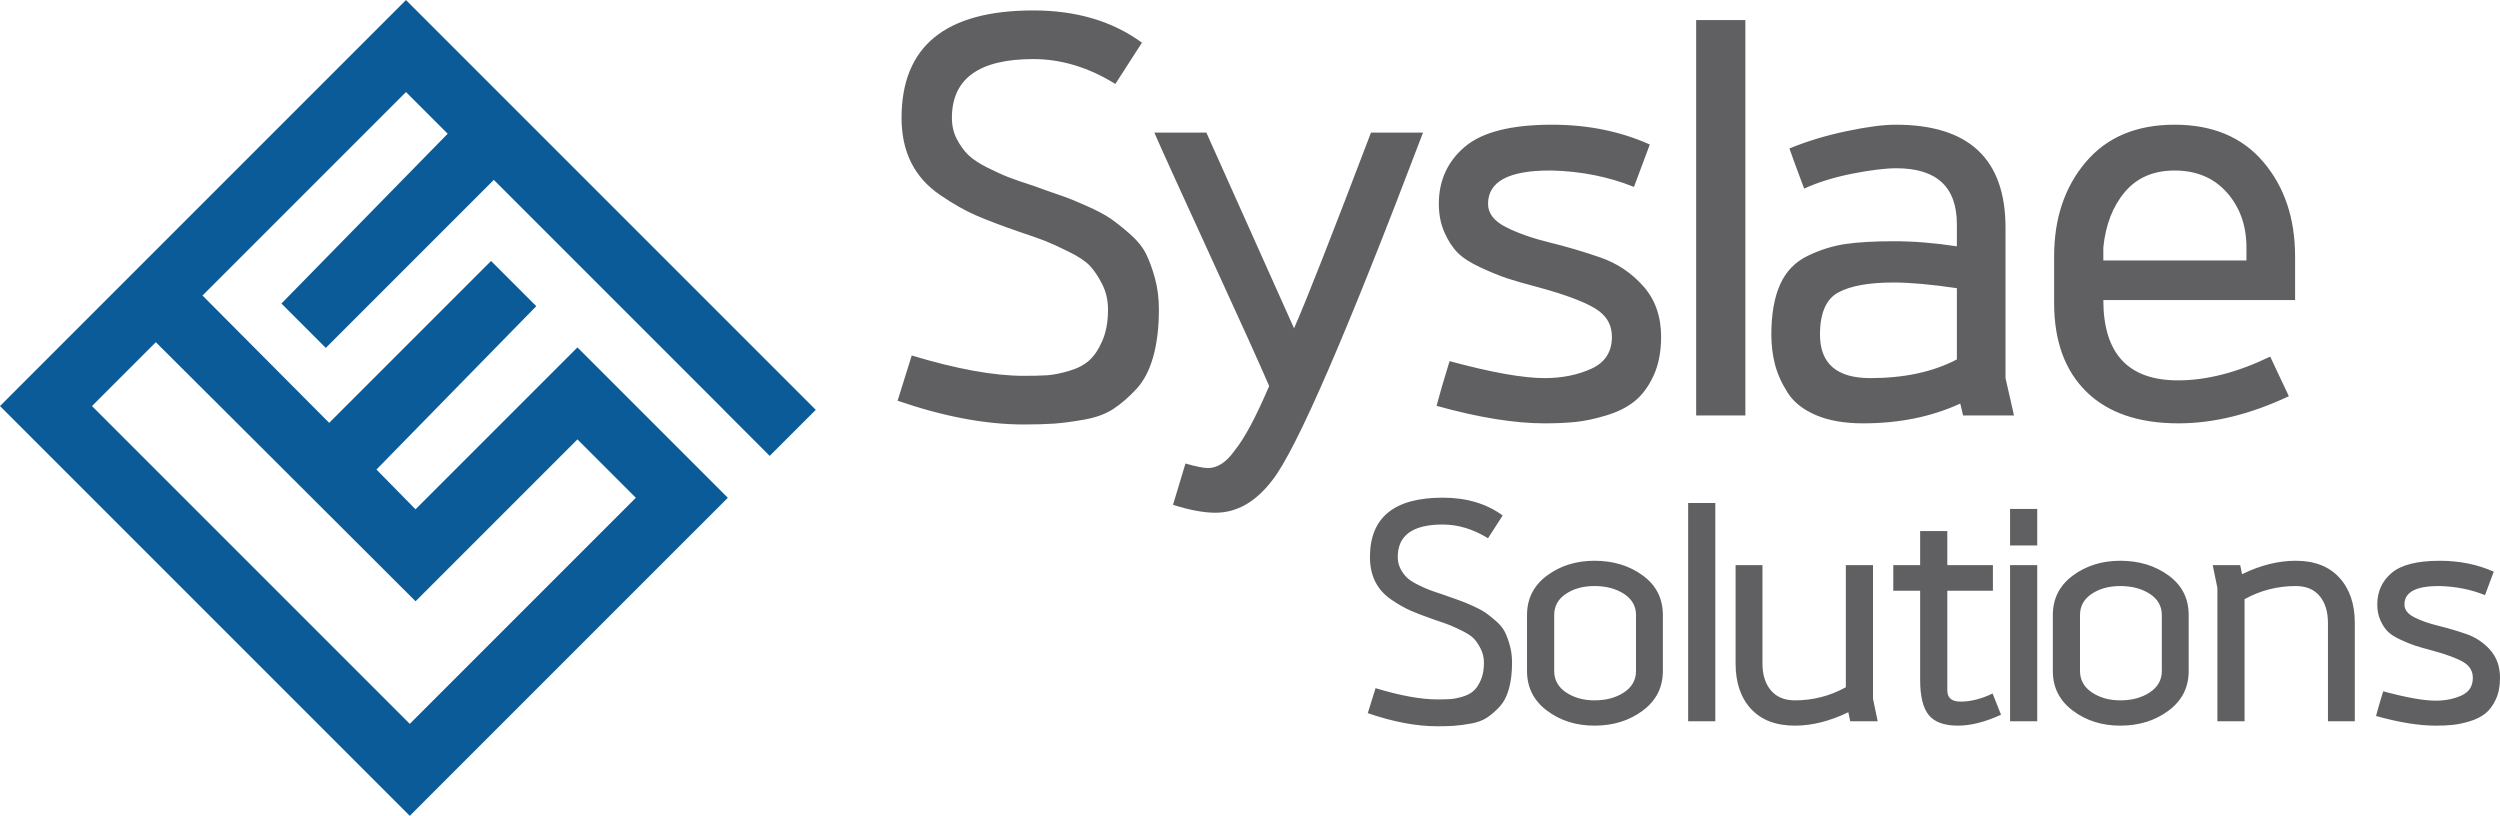 <?xml version="1.0" encoding="UTF-8"?>
<!DOCTYPE svg PUBLIC "-//W3C//DTD SVG 1.1//EN" "http://www.w3.org/Graphics/SVG/1.1/DTD/svg11.dtd">
<!-- Creator: CorelDRAW 2019 (64 Bit) -->
<svg xmlns="http://www.w3.org/2000/svg" xml:space="preserve" width="120.82mm" height="39.43mm" version="1.1" style="shape-rendering:geometricPrecision; text-rendering:geometricPrecision; image-rendering:optimizeQuality; fill-rule:evenodd; clip-rule:evenodd"
viewBox="0 0 12082 3943"
 xmlns:xlink="http://www.w3.org/1999/xlink">
 <defs>
  <style type="text/css">
   <![CDATA[
    .fil1 {fill:#606062;fill-rule:nonzero}
    .fil0 {fill:#0B5B99;fill-rule:nonzero}
   ]]>
  </style>
 </defs>
 <g id="Camada_x0020_1">
  <g id="_1851096321584">
   <path class="fil0" d="M111 1851.26l1851 -1851.03c660.36,659.91 1320.51,1320.06 1980.42,1980.42l-222.64 222.58 -222.15 -222.26 0.28 -0.28 -1111.43 -1111.44 -811.99 812.03 -214.4 -214.4 803.46 -820.54 -201.55 -201.55 -983.42 983.42 612.21 615.26 782.32 -782.33 218.51 218.55 -772.35 789.45 188.81 192.24 782.47 -782.43 726.79 726.76 -30.55 30.54c-328.14,327.76 -656.07,655.83 -983.94,983.81l-522.56 522.7c-659.87,-660.34 -1319.98,-1320.44 -1980.32,-1980.31l111.03 -111.19zm642.06 -197.53l-308.61 308.59 1535.93 1535.93 1092.51 -1092.54 -282.27 -282.26 -782.35 782.34c-417.87,-417.87 -836.8,-834.73 -1255.21,-1252.06z"/>
   <path class="fil1" d="M6610.11 3446.56l37.72 -120.76c119.74,36.23 219.37,54.32 298.84,54.32 25.16,0 45.79,-0.48 61.9,-1.49 16.09,-1.02 35.46,-4.78 58.08,-11.31 22.65,-6.54 40.77,-15.85 54.35,-27.94 13.58,-12.06 25.4,-29.66 35.49,-52.82 10.05,-23.13 15.07,-50.83 15.07,-83 0,-25.16 -5.28,-48.05 -15.85,-68.68 -10.57,-20.62 -21.64,-36.98 -33.19,-49.06 -11.58,-12.06 -30.71,-24.66 -57.36,-37.73 -26.65,-13.07 -47.04,-22.38 -61.12,-27.93 -14.09,-5.52 -37.73,-13.82 -70.95,-24.89 -46.29,-16.09 -84.01,-30.45 -113.2,-43.01 -29.16,-12.6 -61.12,-30.68 -95.83,-54.35 -34.71,-23.64 -60.62,-52.56 -77.72,-86.79 -17.1,-34.2 -25.67,-73.96 -25.67,-119.23 0,-191.19 117.24,-286.75 351.67,-286.75 114.7,0 211.3,28.68 289.77,86.01l-70.91 110.19c-71.45,-44.26 -144.4,-66.41 -218.86,-66.41 -144.9,0 -217.33,52.32 -217.33,156.96 0,21.13 4.53,40.26 13.58,57.36 9.04,17.1 19.37,31.19 30.95,42.26 11.55,11.08 28.41,22.15 50.52,33.19 22.18,11.07 41.04,19.64 56.62,25.67 15.58,6.06 37.49,13.58 65.66,22.65 33.22,12.06 58.11,20.86 74.7,26.41 16.63,5.52 39.01,14.6 67.16,27.16 28.17,12.6 49.57,23.91 64.16,33.97 14.6,10.05 31.7,23.63 51.31,40.74 19.63,17.13 33.96,34.71 43,52.82 9.08,18.12 17.13,39.99 24.18,65.66 7.04,25.67 10.56,53.57 10.56,83.78 0,47.27 -5.04,89.02 -15.1,125.26 -10.06,36.23 -25.16,65.15 -45.27,86.79 -20.12,21.63 -40.5,39.24 -61.13,52.82 -20.62,13.58 -46.79,23.13 -78.49,28.68 -31.7,5.53 -58.38,9.05 -79.99,10.57 -21.63,1.49 -48.55,2.27 -80.76,2.27 -101.62,0 -213.81,-21.13 -336.56,-63.39zm1095.65 60.34c-88.55,0 -165.02,-24.14 -229.42,-72.43 -64.38,-48.29 -96.58,-112.19 -96.58,-191.7l0 -270.16c0,-79.47 32.2,-143.13 96.58,-190.92 64.4,-47.78 140.87,-71.68 229.42,-71.68 90.55,0 168.29,23.63 233.18,70.94 64.91,47.27 97.35,111.17 97.35,191.66l0 270.16c0,79.51 -32.44,143.41 -97.35,191.7 -64.89,48.29 -142.63,72.43 -233.18,72.43zm0 -122.24c56.35,0 103.89,-12.84 142.63,-38.47 38.74,-25.67 58.11,-60.14 58.11,-103.42l0 -270.16c0,-43.24 -19.37,-77.47 -58.11,-102.63 -38.74,-25.13 -86.28,-37.73 -142.63,-37.73 -54.35,0 -100.37,12.6 -138.1,37.73 -37.72,25.16 -56.58,59.39 -56.58,102.63l0 270.16c0,43.28 19.1,77.75 57.33,103.42 38.23,25.63 84.01,38.47 137.35,38.47zm452.69 -953.89l131.29 0 0 1055.03 -131.29 0 0 -1055.03zm893.42 946.37l22.62 108.66 -132.81 0 -9.07 -43.78c-89.54,43.28 -175.58,64.88 -258.08,64.88 -91.56,0 -162.26,-26.89 -212.05,-80.73 -49.81,-53.84 -74.73,-127.02 -74.73,-219.6l0 -475.43 129.8 0 0 475.43c0,54.32 13.58,97.59 40.77,129.8 27.16,32.2 65.9,48.29 116.21,48.29 87.54,0 169.56,-21.13 246.02,-63.39l0 -590.13 131.32 0 0 646zm97.98 -522.24l0 -123.76 129.8 0 0 -164.51 131.32 0 0 164.51 220.34 0 0 123.76 -220.34 0 0 481.47c0,36.23 21.13,54.32 63.39,54.32 50.32,0 102.13,-13.08 155.46,-39.22l40.74 102.64c-76.46,35.21 -145.88,52.79 -208.29,52.79 -66.41,0 -113.44,-17.1 -141.11,-51.3 -27.67,-34.2 -41.51,-90.55 -41.51,-169.04l0 -431.66 -129.8 0zm564.37 -123.76l131.32 0 0 754.66 -131.32 0 0 -754.66zm0 -271.69l131.32 0 0 176.6 -131.32 0 0 -176.6zm532.68 1047.45c-88.52,0 -165.01,-24.14 -229.39,-72.43 -64.41,-48.29 -96.61,-112.19 -96.61,-191.7l0 -270.16c0,-79.47 32.2,-143.13 96.61,-190.92 64.38,-47.78 140.87,-71.68 229.39,-71.68 90.58,0 168.3,23.63 233.21,70.94 64.89,47.27 97.36,111.17 97.36,191.66l0 270.16c0,79.51 -32.47,143.41 -97.36,191.7 -64.91,48.29 -142.63,72.43 -233.21,72.43zm0 -122.24c56.35,0 103.89,-12.84 142.63,-38.47 38.74,-25.67 58.11,-60.14 58.11,-103.42l0 -270.16c0,-43.24 -19.37,-77.47 -58.11,-102.63 -38.74,-25.13 -86.28,-37.73 -142.63,-37.73 -54.32,0 -100.37,12.6 -138.09,37.73 -37.73,25.16 -56.59,59.39 -56.59,102.63l0 270.16c0,43.28 19.1,77.75 57.33,103.42 38.26,25.63 84.02,38.47 137.35,38.47zm469.29 -543.34l-22.63 -110.18 132.82 0 9.04 43.78c88.55,-43.28 175.1,-64.91 259.62,-64.91 90.55,0 160.72,27.15 210.53,81.5 49.81,54.32 74.7,127.29 74.7,218.86l0 475.43 -129.76 0 0 -475.43c0,-54.35 -13.34,-97.63 -40.03,-129.83 -26.65,-32.17 -65.15,-48.29 -115.44,-48.29 -88.55,0 -171.07,21.13 -247.53,63.39l0 590.16 -131.32 0 0 -644.48zm766.63 618.82c7.05,-27.16 18.6,-66.92 34.71,-119.24 111.68,30.18 196.21,45.28 253.57,45.28 46.29,0 87.77,-8.3 124.51,-24.92 36.71,-16.6 55.1,-45.01 55.1,-85.27 0,-33.22 -15.61,-58.85 -46.8,-76.97 -31.19,-18.12 -79.99,-36.23 -146.39,-54.35 -38.26,-10.06 -67.15,-18.35 -86.79,-24.89 -19.61,-6.54 -43.01,-16.09 -70.2,-28.68 -27.16,-12.57 -47.51,-25.67 -61.12,-39.25 -13.58,-13.58 -25.4,-31.69 -35.46,-54.32 -10.06,-22.65 -15.1,-48.05 -15.1,-76.22 0,-62.38 23.13,-113.2 69.42,-152.45 46.29,-39.22 123.77,-58.85 232.44,-58.85 95.59,0 182.65,17.6 261.11,52.82l-42.26 113.2c-67.42,-27.15 -140.36,-41.75 -218.85,-43.78l-6.03 0c-109.68,0 -164.51,29.7 -164.51,89.06 0,25.16 15.85,45.78 47.54,61.87 31.7,16.12 70.17,29.7 115.45,40.77 45.3,11.07 90.58,24.38 135.85,39.99 45.28,15.58 83.78,41.25 115.47,76.97 31.67,35.73 47.55,80.76 47.55,135.08 0,40.26 -6.81,74.97 -20.39,104.13 -13.58,29.19 -30.44,51.84 -50.56,67.93 -20.11,16.11 -45.27,28.68 -75.48,37.75 -30.17,9.05 -57.36,14.84 -81.5,17.34 -24.15,2.51 -51.81,3.76 -83,3.76 -80.5,0 -176.6,-15.58 -288.28,-46.76zm0 0c7.05,-27.16 18.6,-66.92 34.71,-119.24 111.68,30.18 196.21,45.28 253.57,45.28 46.29,0 87.77,-8.3 124.51,-24.92 36.71,-16.6 55.1,-45.01 55.1,-85.27 0,-33.22 -15.61,-58.85 -46.8,-76.97 -31.19,-18.12 -79.99,-36.23 -146.39,-54.35 -38.26,-10.06 -67.15,-18.35 -86.79,-24.89 -19.61,-6.54 -43.01,-16.09 -70.2,-28.68 -27.16,-12.57 -47.51,-25.67 -61.12,-39.25 -13.58,-13.58 -25.4,-31.69 -35.46,-54.32 -10.06,-22.65 -15.1,-48.05 -15.1,-76.22 0,-62.38 23.13,-113.2 69.42,-152.45 46.29,-39.22 123.77,-58.85 232.44,-58.85 95.59,0 182.65,17.6 261.11,52.82l-42.26 113.2c-67.42,-27.15 -140.36,-41.75 -218.85,-43.78l-6.03 0c-109.68,0 -164.51,29.7 -164.51,89.06 0,25.16 15.85,45.78 47.54,61.87 31.7,16.12 70.17,29.7 115.45,40.77 45.3,11.07 90.58,24.38 135.85,39.99 45.28,15.58 83.78,41.25 115.47,76.97 31.67,35.73 47.55,80.76 47.55,135.08 0,40.26 -6.81,74.97 -20.39,104.13 -13.58,29.19 -30.44,51.84 -50.56,67.93 -20.11,16.11 -45.27,28.68 -75.48,37.75 -30.17,9.05 -57.36,14.84 -81.5,17.34 -24.15,2.51 -51.81,3.76 -83,3.76 -80.5,0 -176.6,-15.58 -288.28,-46.76z"/>
   <path class="fil1" d="M10164.97 1258.73l691.63 0 0 -62.87c0,-105.68 -31.46,-194.11 -94.32,-265.19 -62.87,-71.03 -147.19,-106.6 -252.87,-106.6 -102.06,0 -182.22,34.65 -240.55,103.89 -58.32,69.25 -92.97,158.55 -103.89,267.9l0 62.87zm806.39 464.71l90.22 191.35c-185.84,87.46 -363.52,131.19 -533.04,131.19 -193.13,0 -341.68,-50.97 -445.57,-153.03 -103.89,-102.11 -155.84,-245.14 -155.84,-429.19l0 -224.17c0,-184.06 51.03,-336.22 153.14,-456.49 102,-120.33 245.08,-180.44 429.14,-180.44 184.05,0 327.14,60.11 429.19,180.44 102.06,120.27 153.09,272.43 153.09,456.49l0 210.49 -926.72 0c0,258.76 120.27,388.17 360.87,388.17 138.49,0 286.98,-38.27 445.52,-114.81zm-1514.18 13.67l0 -344.44c-123.95,-18.21 -226.01,-27.35 -306.17,-27.35 -118.43,0 -207.3,15.95 -266.54,47.84 -59.25,31.89 -88.87,99.79 -88.87,203.68 0,140.33 81.14,210.49 243.3,210.49 164,0 303.46,-30.11 418.28,-90.22zm235.08 90.22l40.97 180.43 -246 0 -13.67 -57.4c-138.49,63.78 -295.2,95.62 -470.17,95.62 -89.3,0 -164.92,-13.19 -226.93,-39.62 -61.94,-26.43 -107.51,-62.38 -136.65,-107.95 -29.19,-45.57 -49.67,-91.14 -61.51,-136.7 -11.84,-45.57 -17.78,-93.84 -17.78,-144.87 0,-98.43 14.16,-179.03 42.37,-241.95 28.27,-62.87 72.44,-108.87 132.6,-138 60.11,-29.19 120.76,-48.33 181.79,-57.46 61.03,-9.08 139.84,-13.62 236.43,-13.62 94.76,0 195.95,8.16 303.47,24.59l0 -106.6c0,-180.43 -97.52,-270.65 -292.49,-270.65 -52.87,0 -123.47,8.65 -211.9,25.95 -88.38,17.35 -166.27,41.51 -233.68,72.43 -38.27,-102 -62,-166.7 -71.08,-194.05 83.84,-34.6 175.35,-62.44 274.71,-83.36 99.35,-20.97 179.03,-31.46 239.19,-31.46 353.52,0 530.33,165.84 530.33,497.52l0 727.15zm-1495.1 -1730.4l237.79 0 0 1910.83 -237.79 0 0 -1910.83zm-1254.56 1864.35c12.76,-49.19 33.73,-121.19 62.87,-215.95 202.27,54.65 355.41,82 459.25,82 83.83,0 159.03,-15.03 225.51,-45.14 66.54,-30.05 99.79,-81.51 99.79,-154.43 0,-60.16 -28.22,-106.6 -84.76,-139.41 -56.49,-32.81 -144.87,-65.62 -265.14,-98.43 -69.24,-18.22 -121.62,-33.25 -157.19,-45.08 -35.51,-11.84 -77.89,-29.14 -127.14,-51.95 -49.19,-22.76 -86.05,-46.49 -110.7,-71.08 -24.6,-24.6 -46,-57.41 -64.22,-98.38 -18.22,-41.03 -27.3,-87.03 -27.3,-138.06 0,-112.97 41.9,-205.03 125.73,-276.11 83.79,-71.03 224.12,-106.6 420.98,-106.6 173.09,0 330.77,31.9 472.88,95.68l-76.55 205.03c-122.05,-49.19 -254.22,-75.62 -396.33,-79.3l-10.97 0c-198.65,0 -297.95,53.79 -297.95,161.3 0,45.57 28.7,82.92 86.11,112.06 57.41,29.19 127.08,53.78 209.14,73.84 82,20.05 164,44.16 246,72.43 82,28.22 151.73,74.7 209.14,139.41 57.41,64.7 86.11,146.27 86.11,244.65 0,72.92 -12.33,135.78 -36.92,188.6 -24.6,52.86 -55.14,93.89 -91.57,123.02 -36.43,29.19 -82,51.95 -136.7,68.38 -54.65,16.38 -103.84,26.87 -147.63,31.41 -43.73,4.54 -93.84,6.81 -150.32,6.81 -145.79,0 -319.85,-28.22 -522.12,-84.7zm-1273.69 478.38l60.16 -199.57c51.03,14.6 87.46,21.89 109.35,21.89 45.57,0 88.38,-28.27 128.49,-84.75 47.35,-58.33 102.92,-162.22 166.71,-311.63 -45.57,-105.73 -140.28,-315.3 -284.28,-628.71 -143.95,-313.47 -234.16,-512.12 -270.65,-595.96l251.52 0 423.68 945.8c56.54,-127.51 180.43,-442.82 371.79,-945.8l251.51 0c-368.16,969.53 -610.55,1529 -727.14,1678.46 -80.22,105.68 -172.22,158.54 -276.11,158.54 -56.49,0 -124.82,-12.75 -205.03,-38.27zm-1331.05 -502.98l68.33 -218.7c216.86,65.62 397.3,98.38 541.25,98.38 45.56,0 82.92,-0.87 112.11,-2.71 29.13,-1.83 64.21,-8.65 105.19,-20.48 41.02,-11.84 73.84,-28.71 98.43,-50.6 24.6,-21.84 46,-53.73 64.27,-95.68 18.16,-41.89 27.3,-92.05 27.3,-150.32 0,-45.57 -9.57,-87.03 -28.7,-124.38 -19.14,-37.35 -39.19,-66.98 -60.17,-88.87 -20.92,-21.84 -55.56,-44.65 -103.84,-68.32 -48.32,-23.68 -85.19,-40.55 -110.7,-50.6 -25.51,-10 -68.38,-25.03 -128.49,-45.08 -83.84,-29.14 -152.16,-55.14 -205.03,-77.89 -52.81,-22.82 -110.7,-55.57 -173.57,-98.44 -62.86,-42.81 -109.84,-95.19 -140.76,-157.19 -31.02,-61.95 -46.48,-133.95 -46.48,-215.95 0,-346.27 212.27,-519.36 636.92,-519.36 207.74,0 382.71,51.95 524.82,155.79l-128.49 199.57c-129.35,-80.16 -261.51,-120.27 -396.33,-120.27 -262.43,0 -393.62,94.76 -393.62,284.27 0,38.27 8.16,72.92 24.59,103.89 16.38,30.98 35.08,56.49 56,76.55 20.98,20.05 51.52,40.11 91.57,60.11 40.11,20.05 74.27,35.56 102.54,46.48 28.22,10.98 67.9,24.6 118.92,41.03 60.11,21.84 105.25,37.78 135.3,47.84 30.06,10 70.6,26.43 121.63,49.19 51.02,22.81 89.78,43.3 116.21,61.51 26.44,18.22 57.41,42.81 92.92,73.79 35.52,31.03 61.52,62.86 77.9,95.67 16.43,32.82 31.02,72.44 43.73,118.93 12.75,46.48 19.13,97.02 19.13,151.73 0,85.62 -9.08,161.24 -27.29,226.87 -18.22,65.62 -45.57,118 -82.01,157.19 -36.48,39.19 -73.35,71.08 -110.7,95.67 -37.41,24.6 -84.76,41.9 -142.16,51.95 -57.41,10 -105.74,16.38 -144.87,19.14 -39.19,2.7 -87.95,4.1 -146.27,4.1 -184.06,0 -387.25,-38.27 -609.58,-114.81z"/>
  </g>
 </g>
</svg>
